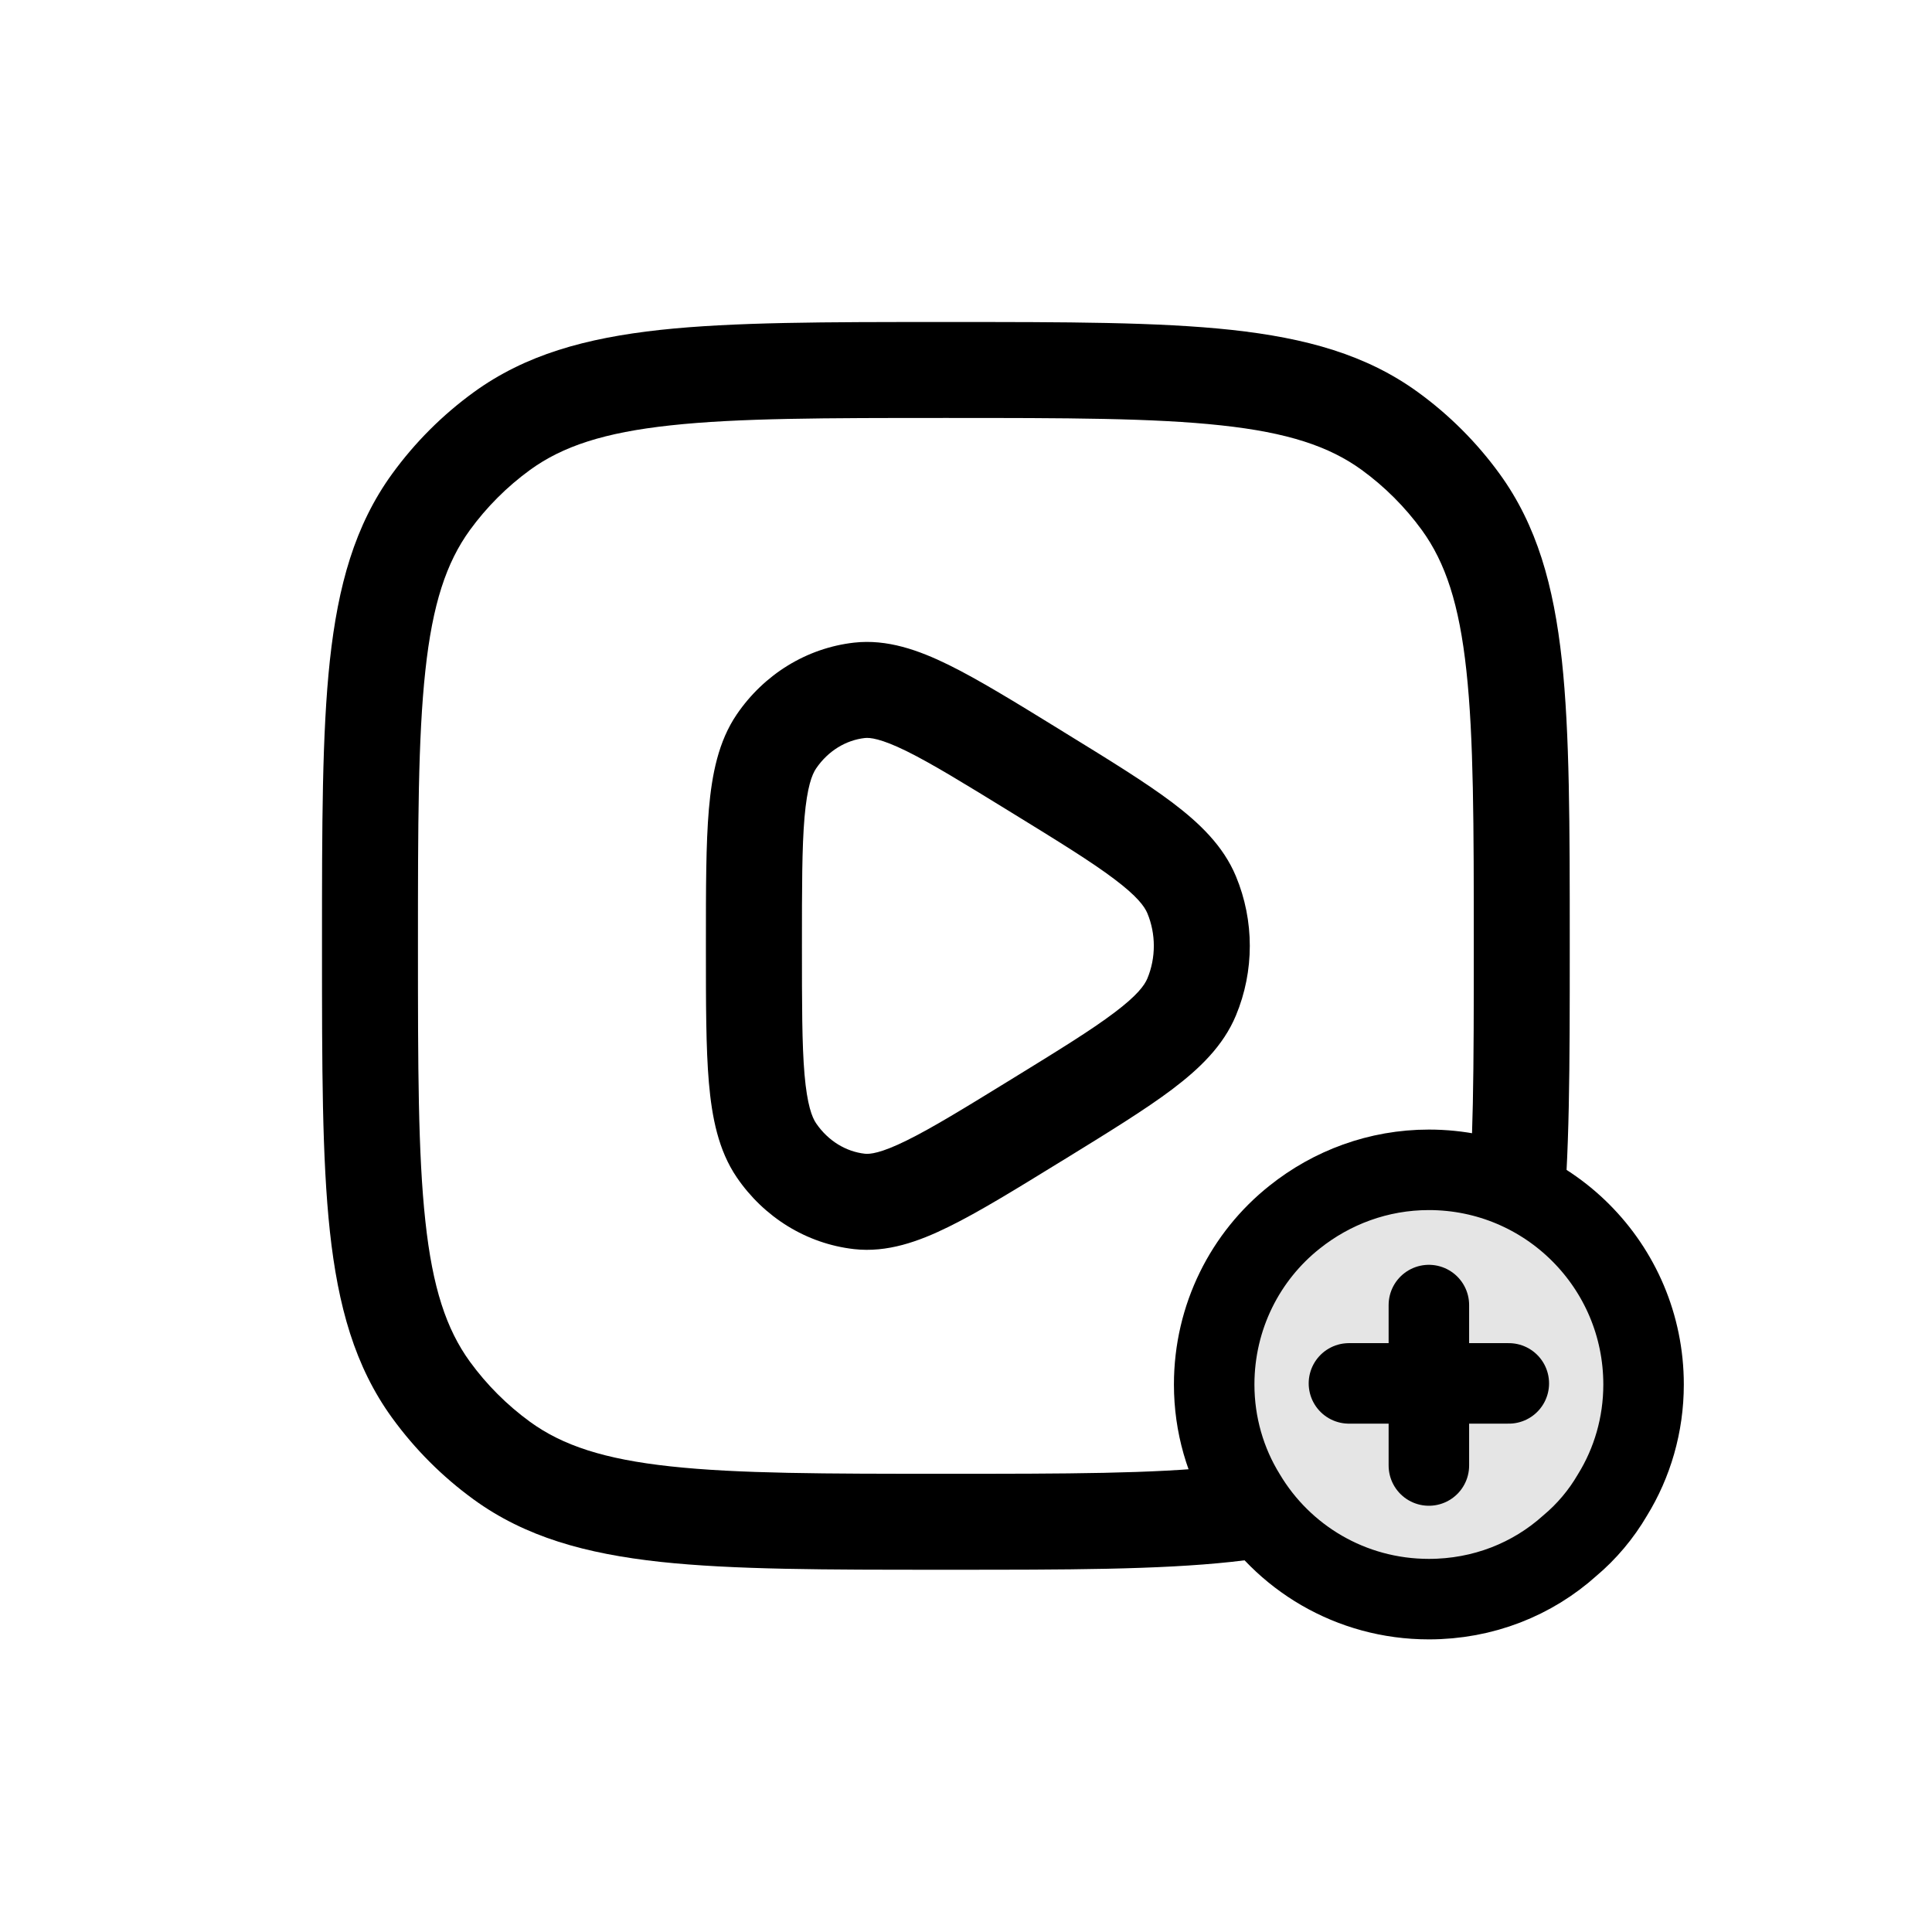 <svg width="24" height="24" viewBox="0 0 24 24" fill="none" xmlns="http://www.w3.org/2000/svg">
<path fill-rule="evenodd" clip-rule="evenodd" d="M13.165 9.063C12.611 8.722 12.159 8.444 11.786 8.26C11.411 8.076 11.021 7.937 10.61 7.983C10.017 8.05 9.489 8.38 9.152 8.875C8.924 9.21 8.844 9.618 8.806 10.051C8.769 10.482 8.769 11.036 8.769 11.721V11.779C8.769 12.464 8.769 13.018 8.806 13.449C8.844 13.882 8.924 14.29 9.152 14.625C9.489 15.12 10.017 15.45 10.61 15.517C11.021 15.563 11.411 15.424 11.786 15.239C12.159 15.056 12.611 14.778 13.165 14.437L13.218 14.405C13.773 14.063 14.225 13.785 14.56 13.533C14.9 13.276 15.195 12.994 15.353 12.615C15.583 12.063 15.583 11.437 15.353 10.885C15.195 10.506 14.9 10.224 14.56 9.967C14.225 9.715 13.773 9.437 13.218 9.096L13.165 9.063ZM10.743 9.168C10.805 9.161 10.94 9.173 11.26 9.33C11.576 9.486 11.98 9.734 12.567 10.095C13.154 10.456 13.558 10.705 13.842 10.92C14.127 11.134 14.218 11.261 14.253 11.345C14.36 11.602 14.36 11.898 14.253 12.155C14.218 12.239 14.127 12.366 13.842 12.58C13.558 12.795 13.154 13.044 12.567 13.405C11.98 13.766 11.576 14.014 11.26 14.169C10.94 14.327 10.805 14.339 10.743 14.332C10.511 14.306 10.289 14.175 10.138 13.954C10.087 13.879 10.027 13.726 9.994 13.347C9.962 12.973 9.962 12.471 9.962 11.75C9.962 11.029 9.962 10.527 9.994 10.153C10.027 9.774 10.087 9.621 10.138 9.546C10.289 9.325 10.511 9.194 10.743 9.168Z" fill="black"/>
<path fill-rule="evenodd" clip-rule="evenodd" d="M15.298 4.098C14.39 4 13.246 4 11.786 4H11.714C10.254 4 9.11 4 8.202 4.098C7.276 4.199 6.525 4.407 5.884 4.873C5.496 5.155 5.155 5.496 4.873 5.884C4.407 6.525 4.199 7.276 4.098 8.202C4 9.11 4 10.254 4 11.714V11.786C4 13.246 4 14.39 4.098 15.298C4.199 16.224 4.407 16.975 4.873 17.616C5.155 18.004 5.496 18.345 5.884 18.627C6.525 19.093 7.276 19.301 8.202 19.402C9.11 19.5 10.254 19.5 11.714 19.5H11.786C13.246 19.5 14.39 19.5 15.298 19.402C16.224 19.301 16.975 19.093 17.616 18.627C18.004 18.345 18.345 18.004 18.627 17.616C19.093 16.975 19.301 16.224 19.402 15.298C19.5 14.39 19.5 13.246 19.5 11.786V11.714C19.5 10.254 19.5 9.11 19.402 8.202C19.301 7.276 19.093 6.525 18.627 5.884C18.345 5.496 18.004 5.155 17.616 4.873C16.975 4.407 16.224 4.199 15.298 4.098ZM6.585 5.837C6.989 5.544 7.505 5.373 8.331 5.284C9.167 5.193 10.246 5.192 11.75 5.192C13.254 5.192 14.333 5.193 15.169 5.284C15.995 5.373 16.511 5.544 16.915 5.837C17.202 6.046 17.454 6.298 17.663 6.585C17.956 6.989 18.127 7.505 18.216 8.331C18.307 9.167 18.308 10.246 18.308 11.75C18.308 13.254 18.307 14.333 18.216 15.169C18.127 15.995 17.956 16.511 17.663 16.915C17.454 17.202 17.202 17.454 16.915 17.663C16.511 17.956 15.995 18.127 15.169 18.216C14.333 18.307 13.254 18.308 11.75 18.308C10.246 18.308 9.167 18.307 8.331 18.216C7.505 18.127 6.989 17.956 6.585 17.663C6.298 17.454 6.046 17.202 5.837 16.915C5.544 16.511 5.373 15.995 5.284 15.169C5.193 14.333 5.192 13.254 5.192 11.75C5.192 10.246 5.193 9.167 5.284 8.331C5.373 7.505 5.544 6.989 5.837 6.585C6.046 6.298 6.298 6.046 6.585 5.837Z" fill="black"/>
<path d="M20.417 17.199C20.417 17.699 20.277 18.172 20.03 18.572C19.89 18.812 19.71 19.025 19.503 19.199C19.037 19.619 18.423 19.865 17.75 19.865C16.777 19.865 15.93 19.345 15.47 18.572C15.223 18.172 15.083 17.699 15.083 17.199C15.083 16.359 15.47 15.605 16.083 15.119C16.543 14.752 17.123 14.532 17.75 14.532C19.223 14.532 20.417 15.725 20.417 17.199Z" fill="#E5E5E5" stroke="black" stroke-miterlimit="10" stroke-linecap="round" stroke-linejoin="round"/>
<path d="M18.743 17.185H16.757" stroke="black" stroke-miterlimit="10" stroke-linecap="round" stroke-linejoin="round"/>
<path d="M17.75 16.212V18.205" stroke="black" stroke-miterlimit="10" stroke-linecap="round" stroke-linejoin="round"/>
</svg>
